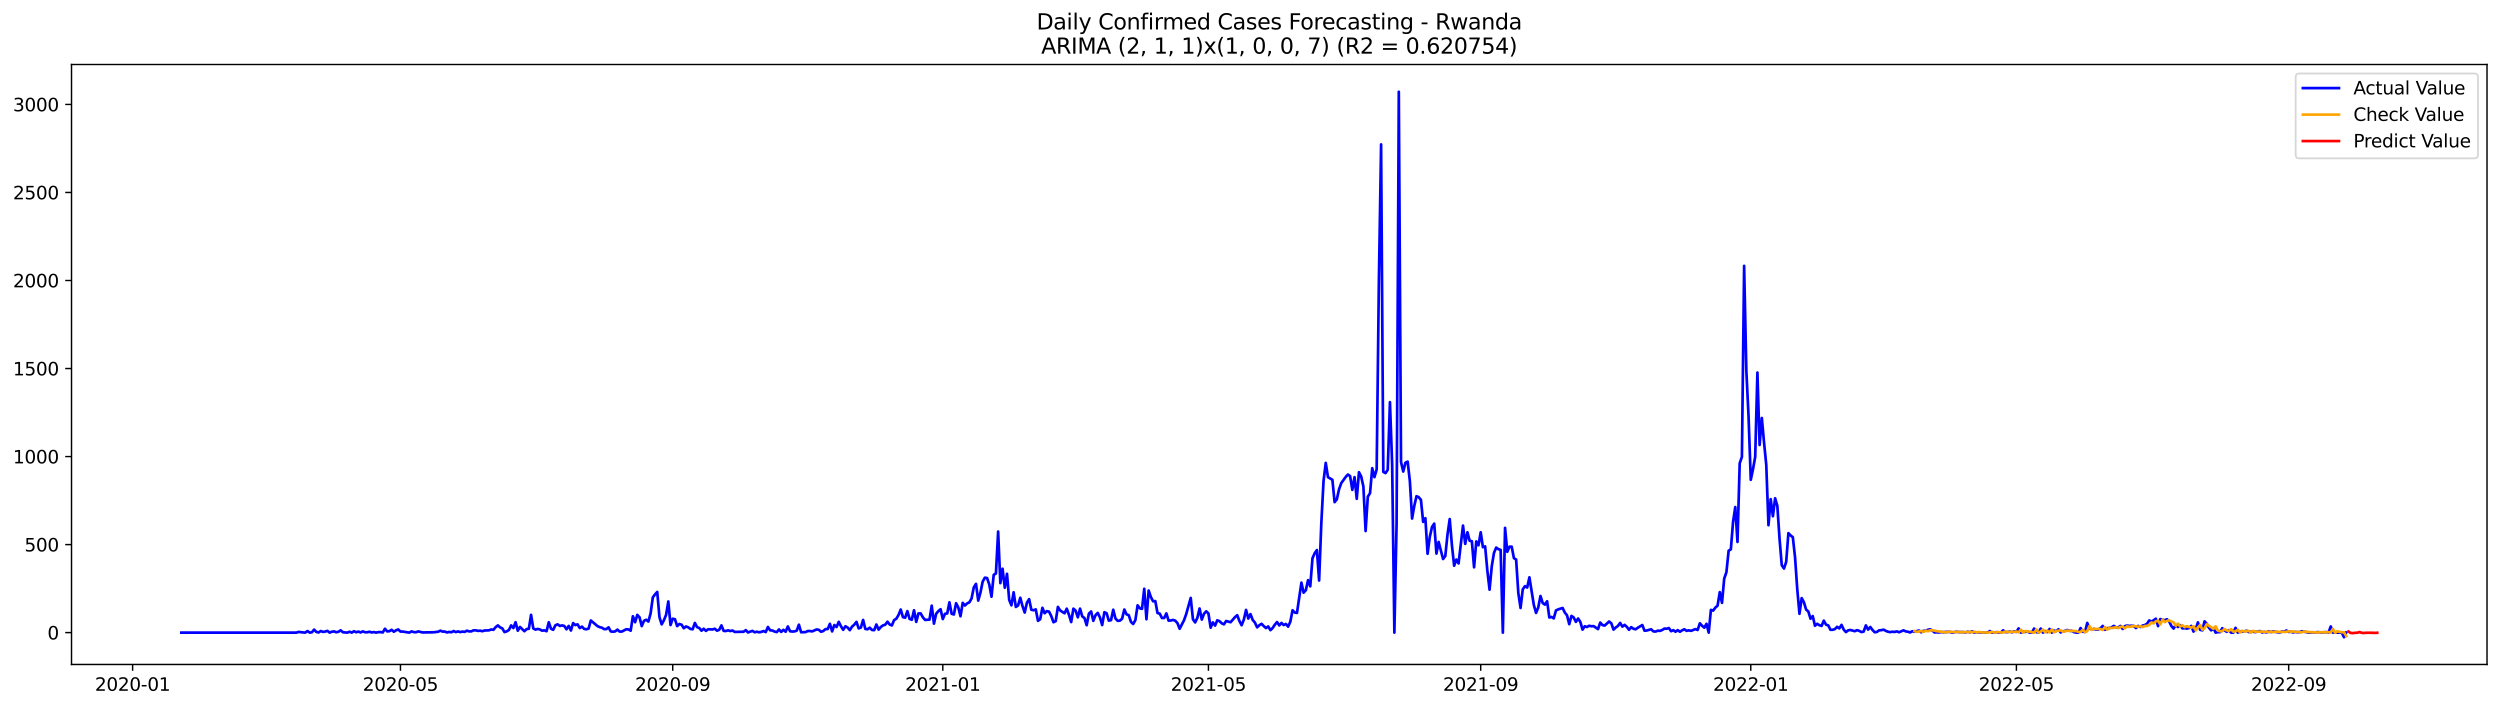 <?xml version="1.0" encoding="utf-8" standalone="no"?>
<!DOCTYPE svg PUBLIC "-//W3C//DTD SVG 1.1//EN"
  "http://www.w3.org/Graphics/SVG/1.1/DTD/svg11.dtd">
<svg xmlns:xlink="http://www.w3.org/1999/xlink" width="1386.05pt" height="392.274pt" viewBox="0 0 1386.05 392.274" xmlns="http://www.w3.org/2000/svg" version="1.1">
 <defs>
  <style type="text/css">*{stroke-linejoin: round; stroke-linecap: butt}</style>
 </defs>
 <g id="figure_1">
  <g id="patch_1">
   <path d="M 0 392.274 
L 1386.05 392.274 
L 1386.05 0 
L 0 0 
z
" style="fill: #ffffff"/>
  </g>
  <g id="axes_1">
   <g id="patch_2">
    <path d="M 39.65 368.396 
L 1378.85 368.396 
L 1378.85 35.755 
L 39.65 35.755 
z
" style="fill: #ffffff"/>
   </g>
   <g id="matplotlib.axis_1">
    <g id="xtick_1">
     <g id="line2d_1">
      <defs>
       <path id="m6c496c1d1b" d="M 0 0 
L 0 3.5 
" style="stroke: #000000; stroke-width: 0.8"/>
      </defs>
      <g>
       <use xlink:href="#m6c496c1d1b" x="73.523" y="368.396" style="stroke: #000000; stroke-width: 0.8"/>
      </g>
     </g>
     <g id="text_1">
      <!-- 2020-01 -->
      <g transform="translate(52.631 382.994)scale(0.1 -0.1)">
       <defs>
        <path id="DejaVuSans-32" d="M 1228 531 
L 3431 531 
L 3431 0 
L 469 0 
L 469 531 
Q 828 903 1448 1529 
Q 2069 2156 2228 2338 
Q 2531 2678 2651 2914 
Q 2772 3150 2772 3378 
Q 2772 3750 2511 3984 
Q 2250 4219 1831 4219 
Q 1534 4219 1204 4116 
Q 875 4013 500 3803 
L 500 4441 
Q 881 4594 1212 4672 
Q 1544 4750 1819 4750 
Q 2544 4750 2975 4387 
Q 3406 4025 3406 3419 
Q 3406 3131 3298 2873 
Q 3191 2616 2906 2266 
Q 2828 2175 2409 1742 
Q 1991 1309 1228 531 
z
" transform="scale(0.016)"/>
        <path id="DejaVuSans-30" d="M 2034 4250 
Q 1547 4250 1301 3770 
Q 1056 3291 1056 2328 
Q 1056 1369 1301 889 
Q 1547 409 2034 409 
Q 2525 409 2770 889 
Q 3016 1369 3016 2328 
Q 3016 3291 2770 3770 
Q 2525 4250 2034 4250 
z
M 2034 4750 
Q 2819 4750 3233 4129 
Q 3647 3509 3647 2328 
Q 3647 1150 3233 529 
Q 2819 -91 2034 -91 
Q 1250 -91 836 529 
Q 422 1150 422 2328 
Q 422 3509 836 4129 
Q 1250 4750 2034 4750 
z
" transform="scale(0.016)"/>
        <path id="DejaVuSans-2d" d="M 313 2009 
L 1997 2009 
L 1997 1497 
L 313 1497 
L 313 2009 
z
" transform="scale(0.016)"/>
        <path id="DejaVuSans-31" d="M 794 531 
L 1825 531 
L 1825 4091 
L 703 3866 
L 703 4441 
L 1819 4666 
L 2450 4666 
L 2450 531 
L 3481 531 
L 3481 0 
L 794 0 
L 794 531 
z
" transform="scale(0.016)"/>
       </defs>
       <use xlink:href="#DejaVuSans-32"/>
       <use xlink:href="#DejaVuSans-30" x="63.623"/>
       <use xlink:href="#DejaVuSans-32" x="127.246"/>
       <use xlink:href="#DejaVuSans-30" x="190.869"/>
       <use xlink:href="#DejaVuSans-2d" x="254.492"/>
       <use xlink:href="#DejaVuSans-30" x="290.576"/>
       <use xlink:href="#DejaVuSans-31" x="354.199"/>
      </g>
     </g>
    </g>
    <g id="xtick_2">
     <g id="line2d_2">
      <g>
       <use xlink:href="#m6c496c1d1b" x="222.023" y="368.396" style="stroke: #000000; stroke-width: 0.8"/>
      </g>
     </g>
     <g id="text_2">
      <!-- 2020-05 -->
      <g transform="translate(201.131 382.994)scale(0.1 -0.1)">
       <defs>
        <path id="DejaVuSans-35" d="M 691 4666 
L 3169 4666 
L 3169 4134 
L 1269 4134 
L 1269 2991 
Q 1406 3038 1543 3061 
Q 1681 3084 1819 3084 
Q 2600 3084 3056 2656 
Q 3513 2228 3513 1497 
Q 3513 744 3044 326 
Q 2575 -91 1722 -91 
Q 1428 -91 1123 -41 
Q 819 9 494 109 
L 494 744 
Q 775 591 1075 516 
Q 1375 441 1709 441 
Q 2250 441 2565 725 
Q 2881 1009 2881 1497 
Q 2881 1984 2565 2268 
Q 2250 2553 1709 2553 
Q 1456 2553 1204 2497 
Q 953 2441 691 2322 
L 691 4666 
z
" transform="scale(0.016)"/>
       </defs>
       <use xlink:href="#DejaVuSans-32"/>
       <use xlink:href="#DejaVuSans-30" x="63.623"/>
       <use xlink:href="#DejaVuSans-32" x="127.246"/>
       <use xlink:href="#DejaVuSans-30" x="190.869"/>
       <use xlink:href="#DejaVuSans-2d" x="254.492"/>
       <use xlink:href="#DejaVuSans-30" x="290.576"/>
       <use xlink:href="#DejaVuSans-35" x="354.199"/>
      </g>
     </g>
    </g>
    <g id="xtick_3">
     <g id="line2d_3">
      <g>
       <use xlink:href="#m6c496c1d1b" x="372.977" y="368.396" style="stroke: #000000; stroke-width: 0.8"/>
      </g>
     </g>
     <g id="text_3">
      <!-- 2020-09 -->
      <g transform="translate(352.086 382.994)scale(0.1 -0.1)">
       <defs>
        <path id="DejaVuSans-39" d="M 703 97 
L 703 672 
Q 941 559 1184 500 
Q 1428 441 1663 441 
Q 2288 441 2617 861 
Q 2947 1281 2994 2138 
Q 2813 1869 2534 1725 
Q 2256 1581 1919 1581 
Q 1219 1581 811 2004 
Q 403 2428 403 3163 
Q 403 3881 828 4315 
Q 1253 4750 1959 4750 
Q 2769 4750 3195 4129 
Q 3622 3509 3622 2328 
Q 3622 1225 3098 567 
Q 2575 -91 1691 -91 
Q 1453 -91 1209 -44 
Q 966 3 703 97 
z
M 1959 2075 
Q 2384 2075 2632 2365 
Q 2881 2656 2881 3163 
Q 2881 3666 2632 3958 
Q 2384 4250 1959 4250 
Q 1534 4250 1286 3958 
Q 1038 3666 1038 3163 
Q 1038 2656 1286 2365 
Q 1534 2075 1959 2075 
z
" transform="scale(0.016)"/>
       </defs>
       <use xlink:href="#DejaVuSans-32"/>
       <use xlink:href="#DejaVuSans-30" x="63.623"/>
       <use xlink:href="#DejaVuSans-32" x="127.246"/>
       <use xlink:href="#DejaVuSans-30" x="190.869"/>
       <use xlink:href="#DejaVuSans-2d" x="254.492"/>
       <use xlink:href="#DejaVuSans-30" x="290.576"/>
       <use xlink:href="#DejaVuSans-39" x="354.199"/>
      </g>
     </g>
    </g>
    <g id="xtick_4">
     <g id="line2d_4">
      <g>
       <use xlink:href="#m6c496c1d1b" x="522.705" y="368.396" style="stroke: #000000; stroke-width: 0.8"/>
      </g>
     </g>
     <g id="text_4">
      <!-- 2021-01 -->
      <g transform="translate(501.813 382.994)scale(0.1 -0.1)">
       <use xlink:href="#DejaVuSans-32"/>
       <use xlink:href="#DejaVuSans-30" x="63.623"/>
       <use xlink:href="#DejaVuSans-32" x="127.246"/>
       <use xlink:href="#DejaVuSans-31" x="190.869"/>
       <use xlink:href="#DejaVuSans-2d" x="254.492"/>
       <use xlink:href="#DejaVuSans-30" x="290.576"/>
       <use xlink:href="#DejaVuSans-31" x="354.199"/>
      </g>
     </g>
    </g>
    <g id="xtick_5">
     <g id="line2d_5">
      <g>
       <use xlink:href="#m6c496c1d1b" x="669.977" y="368.396" style="stroke: #000000; stroke-width: 0.8"/>
      </g>
     </g>
     <g id="text_5">
      <!-- 2021-05 -->
      <g transform="translate(649.086 382.994)scale(0.1 -0.1)">
       <use xlink:href="#DejaVuSans-32"/>
       <use xlink:href="#DejaVuSans-30" x="63.623"/>
       <use xlink:href="#DejaVuSans-32" x="127.246"/>
       <use xlink:href="#DejaVuSans-31" x="190.869"/>
       <use xlink:href="#DejaVuSans-2d" x="254.492"/>
       <use xlink:href="#DejaVuSans-30" x="290.576"/>
       <use xlink:href="#DejaVuSans-35" x="354.199"/>
      </g>
     </g>
    </g>
    <g id="xtick_6">
     <g id="line2d_6">
      <g>
       <use xlink:href="#m6c496c1d1b" x="820.932" y="368.396" style="stroke: #000000; stroke-width: 0.8"/>
      </g>
     </g>
     <g id="text_6">
      <!-- 2021-09 -->
      <g transform="translate(800.04 382.994)scale(0.1 -0.1)">
       <use xlink:href="#DejaVuSans-32"/>
       <use xlink:href="#DejaVuSans-30" x="63.623"/>
       <use xlink:href="#DejaVuSans-32" x="127.246"/>
       <use xlink:href="#DejaVuSans-31" x="190.869"/>
       <use xlink:href="#DejaVuSans-2d" x="254.492"/>
       <use xlink:href="#DejaVuSans-30" x="290.576"/>
       <use xlink:href="#DejaVuSans-39" x="354.199"/>
      </g>
     </g>
    </g>
    <g id="xtick_7">
     <g id="line2d_7">
      <g>
       <use xlink:href="#m6c496c1d1b" x="970.659" y="368.396" style="stroke: #000000; stroke-width: 0.8"/>
      </g>
     </g>
     <g id="text_7">
      <!-- 2022-01 -->
      <g transform="translate(949.768 382.994)scale(0.1 -0.1)">
       <use xlink:href="#DejaVuSans-32"/>
       <use xlink:href="#DejaVuSans-30" x="63.623"/>
       <use xlink:href="#DejaVuSans-32" x="127.246"/>
       <use xlink:href="#DejaVuSans-32" x="190.869"/>
       <use xlink:href="#DejaVuSans-2d" x="254.492"/>
       <use xlink:href="#DejaVuSans-30" x="290.576"/>
       <use xlink:href="#DejaVuSans-31" x="354.199"/>
      </g>
     </g>
    </g>
    <g id="xtick_8">
     <g id="line2d_8">
      <g>
       <use xlink:href="#m6c496c1d1b" x="1117.932" y="368.396" style="stroke: #000000; stroke-width: 0.8"/>
      </g>
     </g>
     <g id="text_8">
      <!-- 2022-05 -->
      <g transform="translate(1097.04 382.994)scale(0.1 -0.1)">
       <use xlink:href="#DejaVuSans-32"/>
       <use xlink:href="#DejaVuSans-30" x="63.623"/>
       <use xlink:href="#DejaVuSans-32" x="127.246"/>
       <use xlink:href="#DejaVuSans-32" x="190.869"/>
       <use xlink:href="#DejaVuSans-2d" x="254.492"/>
       <use xlink:href="#DejaVuSans-30" x="290.576"/>
       <use xlink:href="#DejaVuSans-35" x="354.199"/>
      </g>
     </g>
    </g>
    <g id="xtick_9">
     <g id="line2d_9">
      <g>
       <use xlink:href="#m6c496c1d1b" x="1268.886" y="368.396" style="stroke: #000000; stroke-width: 0.8"/>
      </g>
     </g>
     <g id="text_9">
      <!-- 2022-09 -->
      <g transform="translate(1247.995 382.994)scale(0.1 -0.1)">
       <use xlink:href="#DejaVuSans-32"/>
       <use xlink:href="#DejaVuSans-30" x="63.623"/>
       <use xlink:href="#DejaVuSans-32" x="127.246"/>
       <use xlink:href="#DejaVuSans-32" x="190.869"/>
       <use xlink:href="#DejaVuSans-2d" x="254.492"/>
       <use xlink:href="#DejaVuSans-30" x="290.576"/>
       <use xlink:href="#DejaVuSans-39" x="354.199"/>
      </g>
     </g>
    </g>
   </g>
   <g id="matplotlib.axis_2">
    <g id="ytick_1">
     <g id="line2d_10">
      <defs>
       <path id="med748ad728" d="M 0 0 
L -3.5 0 
" style="stroke: #000000; stroke-width: 0.8"/>
      </defs>
      <g>
       <use xlink:href="#med748ad728" x="39.65" y="350.738" style="stroke: #000000; stroke-width: 0.8"/>
      </g>
     </g>
     <g id="text_10">
      <!-- 0 -->
      <g transform="translate(26.288 354.537)scale(0.1 -0.1)">
       <use xlink:href="#DejaVuSans-30"/>
      </g>
     </g>
    </g>
    <g id="ytick_2">
     <g id="line2d_11">
      <g>
       <use xlink:href="#med748ad728" x="39.65" y="301.932" style="stroke: #000000; stroke-width: 0.8"/>
      </g>
     </g>
     <g id="text_11">
      <!-- 500 -->
      <g transform="translate(13.562 305.731)scale(0.1 -0.1)">
       <use xlink:href="#DejaVuSans-35"/>
       <use xlink:href="#DejaVuSans-30" x="63.623"/>
       <use xlink:href="#DejaVuSans-30" x="127.246"/>
      </g>
     </g>
    </g>
    <g id="ytick_3">
     <g id="line2d_12">
      <g>
       <use xlink:href="#med748ad728" x="39.65" y="253.126" style="stroke: #000000; stroke-width: 0.8"/>
      </g>
     </g>
     <g id="text_12">
      <!-- 1000 -->
      <g transform="translate(7.2 256.925)scale(0.1 -0.1)">
       <use xlink:href="#DejaVuSans-31"/>
       <use xlink:href="#DejaVuSans-30" x="63.623"/>
       <use xlink:href="#DejaVuSans-30" x="127.246"/>
       <use xlink:href="#DejaVuSans-30" x="190.869"/>
      </g>
     </g>
    </g>
    <g id="ytick_4">
     <g id="line2d_13">
      <g>
       <use xlink:href="#med748ad728" x="39.65" y="204.321" style="stroke: #000000; stroke-width: 0.8"/>
      </g>
     </g>
     <g id="text_13">
      <!-- 1500 -->
      <g transform="translate(7.2 208.12)scale(0.1 -0.1)">
       <use xlink:href="#DejaVuSans-31"/>
       <use xlink:href="#DejaVuSans-35" x="63.623"/>
       <use xlink:href="#DejaVuSans-30" x="127.246"/>
       <use xlink:href="#DejaVuSans-30" x="190.869"/>
      </g>
     </g>
    </g>
    <g id="ytick_5">
     <g id="line2d_14">
      <g>
       <use xlink:href="#med748ad728" x="39.65" y="155.515" style="stroke: #000000; stroke-width: 0.8"/>
      </g>
     </g>
     <g id="text_14">
      <!-- 2000 -->
      <g transform="translate(7.2 159.314)scale(0.1 -0.1)">
       <use xlink:href="#DejaVuSans-32"/>
       <use xlink:href="#DejaVuSans-30" x="63.623"/>
       <use xlink:href="#DejaVuSans-30" x="127.246"/>
       <use xlink:href="#DejaVuSans-30" x="190.869"/>
      </g>
     </g>
    </g>
    <g id="ytick_6">
     <g id="line2d_15">
      <g>
       <use xlink:href="#med748ad728" x="39.65" y="106.709" style="stroke: #000000; stroke-width: 0.8"/>
      </g>
     </g>
     <g id="text_15">
      <!-- 2500 -->
      <g transform="translate(7.2 110.508)scale(0.1 -0.1)">
       <use xlink:href="#DejaVuSans-32"/>
       <use xlink:href="#DejaVuSans-35" x="63.623"/>
       <use xlink:href="#DejaVuSans-30" x="127.246"/>
       <use xlink:href="#DejaVuSans-30" x="190.869"/>
      </g>
     </g>
    </g>
    <g id="ytick_7">
     <g id="line2d_16">
      <g>
       <use xlink:href="#med748ad728" x="39.65" y="57.904" style="stroke: #000000; stroke-width: 0.8"/>
      </g>
     </g>
     <g id="text_16">
      <!-- 3000 -->
      <g transform="translate(7.2 61.703)scale(0.1 -0.1)">
       <defs>
        <path id="DejaVuSans-33" d="M 2597 2516 
Q 3050 2419 3304 2112 
Q 3559 1806 3559 1356 
Q 3559 666 3084 287 
Q 2609 -91 1734 -91 
Q 1441 -91 1130 -33 
Q 819 25 488 141 
L 488 750 
Q 750 597 1062 519 
Q 1375 441 1716 441 
Q 2309 441 2620 675 
Q 2931 909 2931 1356 
Q 2931 1769 2642 2001 
Q 2353 2234 1838 2234 
L 1294 2234 
L 1294 2753 
L 1863 2753 
Q 2328 2753 2575 2939 
Q 2822 3125 2822 3475 
Q 2822 3834 2567 4026 
Q 2313 4219 1838 4219 
Q 1578 4219 1281 4162 
Q 984 4106 628 3988 
L 628 4550 
Q 988 4650 1302 4700 
Q 1616 4750 1894 4750 
Q 2613 4750 3031 4423 
Q 3450 4097 3450 3541 
Q 3450 3153 3228 2886 
Q 3006 2619 2597 2516 
z
" transform="scale(0.016)"/>
       </defs>
       <use xlink:href="#DejaVuSans-33"/>
       <use xlink:href="#DejaVuSans-30" x="63.623"/>
       <use xlink:href="#DejaVuSans-30" x="127.246"/>
       <use xlink:href="#DejaVuSans-30" x="190.869"/>
      </g>
     </g>
    </g>
   </g>
   <g id="line2d_17">
    <path d="M 100.523 350.738 
L 164.341 350.738 
L 165.568 350.347 
L 168.023 350.64 
L 169.25 350.738 
L 170.477 349.859 
L 171.705 350.738 
L 172.932 350.542 
L 174.159 349.078 
L 175.386 350.347 
L 176.614 350.64 
L 177.841 349.859 
L 179.068 350.347 
L 180.295 350.152 
L 181.523 349.761 
L 182.75 350.738 
L 183.977 350.25 
L 185.205 350.054 
L 186.432 350.542 
L 187.659 350.25 
L 188.886 349.469 
L 190.114 350.542 
L 192.568 350.738 
L 193.795 350.25 
L 195.023 350.738 
L 196.25 349.957 
L 197.477 350.542 
L 198.705 350.152 
L 199.932 350.64 
L 201.159 350.054 
L 202.386 350.542 
L 203.614 350.542 
L 204.841 350.25 
L 206.068 350.64 
L 207.295 350.445 
L 208.523 350.738 
L 209.75 350.445 
L 210.977 350.445 
L 212.205 350.64 
L 213.432 348.59 
L 214.659 350.054 
L 215.886 349.957 
L 217.114 349.176 
L 218.341 350.25 
L 219.568 349.469 
L 220.795 348.981 
L 222.023 350.152 
L 223.25 350.152 
L 226.932 350.738 
L 228.159 350.054 
L 229.386 350.445 
L 230.614 350.542 
L 231.841 350.054 
L 234.295 350.64 
L 240.432 350.542 
L 242.886 350.25 
L 244.114 349.664 
L 245.341 350.152 
L 246.568 350.152 
L 247.795 350.64 
L 249.023 350.347 
L 250.25 350.542 
L 251.477 349.859 
L 252.705 350.445 
L 253.932 350.054 
L 255.159 350.445 
L 256.386 350.152 
L 257.614 350.347 
L 258.841 349.664 
L 260.068 350.054 
L 261.295 350.054 
L 262.523 349.469 
L 263.75 349.469 
L 264.977 349.761 
L 266.205 349.664 
L 267.432 349.957 
L 268.659 349.566 
L 271.114 349.469 
L 272.341 348.981 
L 273.568 349.176 
L 274.795 347.712 
L 276.023 346.736 
L 277.25 347.809 
L 278.477 348.395 
L 279.705 350.445 
L 280.932 350.054 
L 282.159 349.273 
L 283.386 346.736 
L 284.614 348.2 
L 285.841 344.979 
L 287.068 349.664 
L 288.295 347.614 
L 290.75 349.957 
L 291.977 348.785 
L 293.205 348.59 
L 294.432 340.879 
L 295.659 348.395 
L 296.886 349.078 
L 298.114 348.688 
L 299.341 348.981 
L 300.568 349.664 
L 301.795 349.469 
L 303.023 349.957 
L 304.25 344.979 
L 305.477 348.59 
L 306.705 349.176 
L 307.932 346.638 
L 309.159 346.15 
L 310.386 347.028 
L 311.614 346.736 
L 312.841 347.028 
L 314.068 348.883 
L 315.295 347.028 
L 316.523 349.566 
L 317.75 345.467 
L 318.977 346.54 
L 320.205 346.15 
L 321.432 348.2 
L 322.659 347.419 
L 323.886 348.688 
L 325.114 348.883 
L 326.341 348.493 
L 327.568 344.002 
L 331.25 347.126 
L 332.477 347.712 
L 333.705 348.004 
L 334.932 348.785 
L 336.159 348.785 
L 337.386 347.809 
L 338.614 350.054 
L 339.841 350.25 
L 341.068 350.054 
L 342.295 349.078 
L 343.523 350.152 
L 344.75 350.152 
L 347.205 348.883 
L 348.432 348.981 
L 349.659 349.664 
L 350.886 341.66 
L 352.114 344.979 
L 353.341 340.879 
L 354.568 342.245 
L 355.795 347.126 
L 357.023 344.198 
L 358.25 343.612 
L 359.477 344.588 
L 360.705 340.098 
L 361.932 331.215 
L 363.159 329.556 
L 364.386 328.189 
L 365.614 342.148 
L 366.841 346.15 
L 368.068 343.905 
L 369.295 340.879 
L 370.523 333.46 
L 371.75 346.54 
L 372.977 343.026 
L 374.205 343.319 
L 375.432 347.126 
L 376.659 345.955 
L 377.886 346.345 
L 379.114 348.297 
L 380.341 347.321 
L 381.568 347.809 
L 382.795 348.688 
L 384.023 348.883 
L 385.25 345.369 
L 386.477 347.712 
L 387.705 348.2 
L 388.932 349.664 
L 390.159 348.59 
L 391.386 349.761 
L 392.614 348.883 
L 395.068 348.981 
L 396.295 348.59 
L 397.523 349.664 
L 398.75 349.176 
L 399.977 346.736 
L 401.205 349.761 
L 402.432 349.859 
L 403.659 349.469 
L 404.886 349.859 
L 406.114 349.566 
L 407.341 350.347 
L 412.25 350.25 
L 413.477 349.371 
L 414.705 350.64 
L 417.159 349.761 
L 418.386 350.542 
L 419.614 350.25 
L 420.841 350.542 
L 422.068 350.347 
L 423.295 349.859 
L 424.523 350.445 
L 425.75 347.614 
L 426.977 349.469 
L 428.205 349.566 
L 429.432 350.152 
L 430.659 350.445 
L 431.886 348.981 
L 433.114 350.347 
L 434.341 349.176 
L 435.568 350.25 
L 436.795 347.321 
L 438.023 349.957 
L 439.25 350.152 
L 440.477 350.054 
L 441.705 349.664 
L 442.932 346.345 
L 444.159 350.542 
L 446.614 350.445 
L 447.841 349.859 
L 449.068 349.859 
L 450.295 350.054 
L 452.75 348.981 
L 453.977 349.176 
L 455.205 350.25 
L 456.432 349.859 
L 457.659 348.785 
L 458.886 348.785 
L 460.114 345.857 
L 461.341 350.054 
L 462.568 346.54 
L 463.795 347.614 
L 465.023 344.783 
L 466.25 347.224 
L 467.477 349.176 
L 468.705 347.224 
L 469.932 347.907 
L 471.159 349.371 
L 472.386 347.419 
L 473.614 346.345 
L 474.841 344.783 
L 476.068 348.395 
L 477.295 347.907 
L 478.523 343.71 
L 479.75 348.688 
L 480.977 348.883 
L 482.205 348.004 
L 483.432 349.273 
L 484.659 349.371 
L 485.886 346.247 
L 487.114 349.078 
L 488.341 347.614 
L 489.568 346.736 
L 490.795 346.345 
L 492.023 344.686 
L 493.25 346.247 
L 494.477 346.736 
L 495.705 343.807 
L 496.932 343.026 
L 498.159 340.976 
L 499.386 337.951 
L 500.614 342.148 
L 501.841 342.441 
L 503.068 338.829 
L 504.295 343.124 
L 505.523 343.612 
L 506.75 338.341 
L 507.977 344.783 
L 509.205 340.098 
L 510.432 340.098 
L 511.659 342.245 
L 512.886 343.71 
L 515.341 343.514 
L 516.568 335.803 
L 517.795 345.759 
L 519.023 340.293 
L 520.25 338.829 
L 521.477 337.755 
L 522.705 343.222 
L 523.932 340.293 
L 525.159 340.098 
L 526.386 333.948 
L 527.614 340.293 
L 528.841 340.684 
L 530.068 334.437 
L 531.295 336.779 
L 532.523 341.66 
L 533.75 334.241 
L 534.977 335.705 
L 536.205 334.534 
L 537.432 333.948 
L 538.659 331.801 
L 539.886 325.651 
L 541.114 323.699 
L 542.341 332.972 
L 543.568 328.58 
L 544.795 322.528 
L 546.023 320.283 
L 547.25 320.478 
L 548.477 324.09 
L 549.705 330.825 
L 550.932 318.721 
L 552.159 317.94 
L 553.386 294.709 
L 554.614 323.309 
L 555.841 315.305 
L 557.068 325.847 
L 558.295 318.135 
L 559.523 332.582 
L 560.75 335.608 
L 561.977 328.385 
L 563.205 336.486 
L 564.432 335.705 
L 565.659 331.411 
L 566.886 335.998 
L 568.114 339.61 
L 569.341 334.144 
L 570.568 332.191 
L 571.795 338.048 
L 573.023 338.341 
L 574.25 337.853 
L 575.477 344.198 
L 576.705 343.319 
L 577.932 336.974 
L 579.159 340 
L 580.386 338.829 
L 581.614 339.122 
L 582.841 341.562 
L 584.068 344.979 
L 585.295 344.393 
L 586.523 336.486 
L 587.75 338.439 
L 590.205 340 
L 591.432 337.462 
L 592.659 340.879 
L 593.886 344.881 
L 595.114 337.462 
L 596.341 338.536 
L 597.568 342.245 
L 598.795 337.462 
L 600.023 341.757 
L 601.25 342.636 
L 602.477 346.638 
L 603.705 340.196 
L 604.932 339.024 
L 606.159 344.198 
L 607.386 341.074 
L 608.614 339.805 
L 609.841 342.343 
L 611.068 346.54 
L 612.295 339.415 
L 613.523 340 
L 614.75 344.1 
L 615.977 343.807 
L 617.205 338.048 
L 618.432 342.929 
L 619.659 344.198 
L 620.886 344.1 
L 622.114 343.026 
L 623.341 337.951 
L 624.568 340.586 
L 625.795 341.074 
L 627.023 344.783 
L 628.25 345.955 
L 629.477 343.807 
L 630.705 335.608 
L 631.932 337.267 
L 633.159 337.56 
L 634.386 326.432 
L 635.614 343.319 
L 636.841 327.408 
L 638.068 331.02 
L 639.295 333.363 
L 640.523 333.265 
L 641.75 339.903 
L 642.977 340.196 
L 644.205 342.636 
L 645.432 342.636 
L 646.659 340.098 
L 647.886 344.1 
L 649.114 344.002 
L 650.341 343.71 
L 651.568 344.1 
L 652.795 345.467 
L 654.023 348.59 
L 656.477 343.807 
L 657.705 340.293 
L 660.159 331.508 
L 661.386 343.319 
L 662.614 345.076 
L 663.841 342.538 
L 665.068 337.365 
L 666.295 343.514 
L 667.523 340.293 
L 668.75 338.927 
L 669.977 340.098 
L 671.205 348.004 
L 672.432 345.076 
L 673.659 346.833 
L 674.886 343.905 
L 676.114 344.393 
L 677.341 345.564 
L 678.568 346.15 
L 679.795 344.295 
L 682.25 344.979 
L 684.705 342.148 
L 685.932 341.074 
L 687.159 344.295 
L 688.386 346.638 
L 689.614 343.514 
L 690.841 338.146 
L 692.068 342.929 
L 693.295 340.488 
L 694.523 343.71 
L 695.75 345.174 
L 696.977 347.809 
L 698.205 346.638 
L 699.432 345.857 
L 700.659 347.126 
L 701.886 348.2 
L 703.114 347.321 
L 704.341 349.371 
L 705.568 348.2 
L 706.795 346.345 
L 708.023 344.881 
L 709.25 346.736 
L 710.477 345.369 
L 711.705 346.54 
L 712.932 345.955 
L 714.159 347.419 
L 715.386 344.686 
L 716.614 338.341 
L 717.841 339.61 
L 719.068 339.805 
L 721.523 323.016 
L 722.75 328.58 
L 723.977 327.213 
L 725.205 321.649 
L 726.432 325.066 
L 727.659 309.546 
L 728.886 306.715 
L 730.114 304.958 
L 731.341 321.845 
L 732.568 290.023 
L 733.795 266.694 
L 735.023 256.64 
L 736.25 264.547 
L 738.705 266.011 
L 739.932 278.408 
L 741.159 276.846 
L 742.386 271.282 
L 743.614 267.866 
L 746.068 264.449 
L 747.295 263.083 
L 748.523 263.961 
L 749.75 271.575 
L 750.977 264.547 
L 752.205 276.553 
L 753.432 261.814 
L 754.659 264.156 
L 755.886 269.72 
L 757.114 294.416 
L 758.341 275.382 
L 759.568 273.429 
L 760.795 259.569 
L 762.023 264.547 
L 763.25 260.252 
L 764.477 155.808 
L 765.705 80.061 
L 766.932 261.618 
L 768.159 262.302 
L 769.386 260.447 
L 770.614 222.964 
L 771.841 257.714 
L 773.068 350.738 
L 774.295 290.414 
L 775.523 50.876 
L 776.75 256.152 
L 777.977 261.423 
L 779.205 256.543 
L 780.432 255.957 
L 781.659 266.792 
L 782.886 287.485 
L 784.114 280.457 
L 785.341 275.089 
L 786.568 275.674 
L 787.795 277.139 
L 789.023 289.34 
L 790.25 287.29 
L 791.477 307.008 
L 792.705 297.637 
L 793.932 292.171 
L 795.159 290.316 
L 796.386 306.91 
L 797.614 300.468 
L 800.068 309.936 
L 801.295 308.277 
L 802.523 296.368 
L 803.75 287.778 
L 804.977 302.322 
L 806.205 313.645 
L 807.432 310.229 
L 808.659 312.376 
L 811.114 291.39 
L 812.341 301.541 
L 813.568 295.099 
L 814.795 299.784 
L 816.023 300.077 
L 817.25 314.524 
L 818.477 300.175 
L 819.705 302.322 
L 820.932 295.099 
L 822.159 303.396 
L 823.386 302.908 
L 824.614 316.378 
L 825.841 326.92 
L 827.068 313.938 
L 828.295 306.52 
L 829.523 303.591 
L 830.75 304.47 
L 831.977 304.86 
L 833.205 350.738 
L 834.432 292.659 
L 835.659 305.934 
L 836.886 303.103 
L 838.114 303.103 
L 839.341 309.448 
L 840.568 310.229 
L 841.795 328.873 
L 843.023 337.072 
L 844.25 326.725 
L 845.477 324.968 
L 846.705 325.749 
L 847.932 320.088 
L 850.386 335.413 
L 851.614 339.805 
L 852.841 336.779 
L 854.068 330.434 
L 855.295 334.339 
L 856.523 335.217 
L 857.75 333.363 
L 858.977 342.343 
L 860.205 342.05 
L 861.432 342.831 
L 862.659 338.439 
L 863.886 337.853 
L 866.341 337.072 
L 867.568 339.61 
L 868.795 341.172 
L 870.023 346.052 
L 871.25 341.465 
L 872.477 342.343 
L 873.705 344.783 
L 874.932 342.929 
L 876.159 344.783 
L 877.386 349.078 
L 878.614 347.224 
L 879.841 347.614 
L 881.068 346.931 
L 882.295 347.224 
L 883.523 347.126 
L 885.977 348.785 
L 887.205 345.174 
L 888.432 346.54 
L 889.659 346.833 
L 892.114 344.588 
L 893.341 345.564 
L 894.568 349.078 
L 895.795 347.907 
L 897.023 347.028 
L 898.25 345.369 
L 899.477 347.419 
L 900.705 346.443 
L 901.932 347.516 
L 903.159 349.176 
L 904.386 347.712 
L 905.614 348.59 
L 906.841 348.883 
L 908.068 348.004 
L 910.523 346.54 
L 911.75 349.664 
L 912.977 349.566 
L 915.432 348.883 
L 916.659 350.054 
L 917.886 350.152 
L 919.114 349.664 
L 920.341 349.761 
L 921.568 349.273 
L 922.795 348.493 
L 924.023 348.59 
L 925.25 348.2 
L 926.477 349.957 
L 927.705 349.371 
L 928.932 350.25 
L 930.159 349.371 
L 931.386 350.25 
L 932.614 349.469 
L 933.841 348.883 
L 935.068 349.761 
L 936.295 349.469 
L 937.523 349.761 
L 939.977 348.785 
L 941.205 349.273 
L 942.432 345.564 
L 943.659 346.931 
L 944.886 348.004 
L 946.114 345.857 
L 947.341 350.738 
L 948.568 338.146 
L 949.795 338.536 
L 951.023 336.877 
L 952.25 335.803 
L 953.477 328.287 
L 954.705 334.241 
L 955.932 320.771 
L 957.159 317.257 
L 958.386 305.348 
L 959.614 304.567 
L 960.841 289.34 
L 962.068 281.141 
L 963.295 300.468 
L 964.523 256.835 
L 965.75 253.321 
L 966.977 147.413 
L 968.205 205.492 
L 969.432 230.871 
L 970.659 266.011 
L 971.886 260.154 
L 973.114 253.321 
L 974.341 206.566 
L 975.568 246.684 
L 976.795 231.749 
L 978.023 245.415 
L 979.25 257.714 
L 980.477 291.195 
L 981.705 276.748 
L 982.932 286.216 
L 984.159 276.26 
L 985.386 280.457 
L 986.614 298.711 
L 987.841 313.352 
L 989.068 315.207 
L 990.295 311.498 
L 991.523 295.587 
L 992.75 296.856 
L 993.977 297.832 
L 995.205 308.96 
L 996.432 326.628 
L 997.659 340.293 
L 998.886 331.606 
L 1000.114 333.851 
L 1001.341 337.951 
L 1002.568 339.024 
L 1003.795 343.026 
L 1005.023 341.562 
L 1006.25 346.931 
L 1007.477 345.857 
L 1008.705 346.638 
L 1009.932 347.028 
L 1011.159 344.1 
L 1012.386 346.345 
L 1013.614 346.736 
L 1014.841 349.176 
L 1016.068 349.176 
L 1017.295 348.785 
L 1018.523 347.516 
L 1019.75 348.395 
L 1020.977 346.443 
L 1022.205 349.078 
L 1023.432 350.445 
L 1024.659 349.469 
L 1025.886 349.273 
L 1028.341 349.957 
L 1029.568 349.371 
L 1030.795 349.761 
L 1032.023 350.445 
L 1033.25 350.152 
L 1034.477 346.736 
L 1035.705 349.078 
L 1036.932 347.614 
L 1038.159 349.273 
L 1039.386 350.542 
L 1040.614 350.347 
L 1041.841 349.469 
L 1043.068 349.371 
L 1044.295 349.078 
L 1045.523 349.761 
L 1046.75 350.25 
L 1047.977 350.445 
L 1049.205 350.25 
L 1050.432 350.347 
L 1051.659 350.054 
L 1052.886 350.542 
L 1055.341 349.469 
L 1056.568 350.054 
L 1057.795 350.25 
L 1059.023 350.64 
L 1060.25 349.957 
L 1061.477 350.25 
L 1063.932 349.566 
L 1065.159 350.542 
L 1066.386 349.761 
L 1067.614 349.664 
L 1068.841 349.176 
L 1070.068 348.883 
L 1071.295 349.566 
L 1072.523 350.64 
L 1073.75 350.542 
L 1074.977 350.64 
L 1076.205 350.445 
L 1077.432 350.542 
L 1078.659 350.347 
L 1081.114 350.347 
L 1082.341 350.738 
L 1084.795 350.25 
L 1086.023 350.445 
L 1088.477 350.445 
L 1089.705 350.64 
L 1090.932 350.25 
L 1092.159 350.542 
L 1093.386 350.054 
L 1094.614 350.738 
L 1095.841 350.542 
L 1099.523 350.738 
L 1101.977 350.738 
L 1103.205 349.859 
L 1104.432 350.738 
L 1105.659 350.738 
L 1106.886 350.445 
L 1108.114 350.738 
L 1109.341 350.738 
L 1110.568 349.469 
L 1111.795 350.445 
L 1113.023 350.445 
L 1114.25 350.152 
L 1115.477 350.542 
L 1116.705 350.054 
L 1117.932 350.347 
L 1119.159 348.395 
L 1120.386 350.738 
L 1121.614 350.25 
L 1122.841 350.347 
L 1124.068 350.152 
L 1125.295 350.738 
L 1126.523 350.738 
L 1127.75 348.493 
L 1128.977 350.445 
L 1130.205 350.738 
L 1131.432 348.493 
L 1132.659 350.738 
L 1133.886 349.859 
L 1135.114 350.445 
L 1136.341 348.688 
L 1137.568 350.738 
L 1138.795 349.664 
L 1140.023 349.859 
L 1141.25 348.883 
L 1142.477 350.64 
L 1143.705 350.054 
L 1144.932 349.761 
L 1146.159 349.273 
L 1147.386 349.761 
L 1148.614 349.761 
L 1149.841 350.445 
L 1151.068 350.738 
L 1152.295 350.738 
L 1153.523 348.2 
L 1154.75 350.25 
L 1155.977 350.347 
L 1157.205 345.369 
L 1158.432 348.297 
L 1159.659 348.981 
L 1160.886 348.688 
L 1162.114 349.078 
L 1163.341 348.981 
L 1164.568 348.297 
L 1165.795 347.028 
L 1167.023 349.176 
L 1168.25 348.297 
L 1169.477 348.2 
L 1170.705 347.809 
L 1171.932 347.028 
L 1173.159 347.809 
L 1174.386 347.907 
L 1175.614 347.028 
L 1176.841 348.688 
L 1178.068 347.126 
L 1179.295 346.833 
L 1180.523 347.028 
L 1181.75 346.931 
L 1182.977 347.028 
L 1184.205 348.2 
L 1185.432 347.028 
L 1186.659 347.614 
L 1187.886 346.833 
L 1189.114 346.54 
L 1190.341 345.857 
L 1191.568 344.002 
L 1192.795 344.588 
L 1194.023 343.905 
L 1195.25 343.026 
L 1196.477 347.126 
L 1197.705 343.222 
L 1200.159 343.905 
L 1201.386 343.319 
L 1202.614 344.49 
L 1203.841 347.028 
L 1205.068 348.493 
L 1206.295 346.54 
L 1207.523 347.614 
L 1208.75 346.638 
L 1209.977 348.395 
L 1211.205 348.297 
L 1212.432 348.493 
L 1213.659 348.2 
L 1214.886 347.028 
L 1216.114 350.152 
L 1217.341 348.785 
L 1218.568 345.076 
L 1219.795 349.176 
L 1221.023 349.469 
L 1222.25 344.49 
L 1223.477 345.857 
L 1224.705 348.102 
L 1225.932 349.469 
L 1227.159 348.297 
L 1228.386 350.738 
L 1229.614 350.445 
L 1230.841 350.445 
L 1232.068 348.297 
L 1233.295 349.469 
L 1234.523 350.25 
L 1235.75 349.371 
L 1236.977 350.738 
L 1238.205 350.738 
L 1239.432 348.102 
L 1240.659 350.738 
L 1241.886 350.25 
L 1243.114 350.25 
L 1244.341 350.054 
L 1245.568 349.664 
L 1246.795 350.445 
L 1248.023 350.25 
L 1249.25 350.25 
L 1250.477 350.445 
L 1252.932 349.859 
L 1254.159 350.64 
L 1255.386 350.347 
L 1256.614 350.64 
L 1257.841 350.054 
L 1259.068 350.445 
L 1260.295 350.054 
L 1262.75 350.542 
L 1263.977 350.64 
L 1265.205 350.152 
L 1266.432 350.152 
L 1267.659 349.566 
L 1268.886 350.347 
L 1270.114 350.25 
L 1271.341 350.64 
L 1272.568 350.347 
L 1273.795 350.542 
L 1275.023 350.445 
L 1276.25 349.957 
L 1279.932 350.738 
L 1281.159 350.738 
L 1282.386 350.542 
L 1283.614 350.64 
L 1284.841 350.445 
L 1287.295 350.64 
L 1289.75 350.445 
L 1290.977 350.738 
L 1292.205 347.321 
L 1293.432 350.738 
L 1298.341 350.738 
L 1299.568 353.276 
L 1300.795 350.64 
L 1300.795 350.64 
" clip-path="url(#p1ff229fa2b)" style="fill: none; stroke: #0000ff; stroke-width: 1.5; stroke-linecap: square"/>
   </g>
   <g id="line2d_18">
    <path d="M 1061.477 349.9 
L 1062.705 350.367 
L 1065.159 349.816 
L 1066.386 350.374 
L 1067.614 349.671 
L 1068.841 349.961 
L 1070.068 349.494 
L 1071.295 349.391 
L 1073.75 349.925 
L 1078.659 350.583 
L 1079.886 350.328 
L 1081.114 350.234 
L 1082.341 350.297 
L 1083.568 350.482 
L 1086.023 350.328 
L 1087.25 350.522 
L 1089.705 350.445 
L 1090.932 350.493 
L 1092.159 350.325 
L 1093.386 350.586 
L 1094.614 350.181 
L 1095.841 350.658 
L 1097.068 350.404 
L 1099.523 350.683 
L 1100.75 350.616 
L 1101.977 350.773 
L 1103.205 350.62 
L 1104.432 350.233 
L 1105.659 350.746 
L 1106.886 350.52 
L 1108.114 350.443 
L 1109.341 350.681 
L 1110.568 350.633 
L 1111.795 350.092 
L 1113.023 350.531 
L 1114.25 350.311 
L 1115.477 350.212 
L 1116.705 350.428 
L 1117.932 350.119 
L 1119.159 350.579 
L 1120.386 349.086 
L 1121.614 350.697 
L 1122.841 349.865 
L 1124.068 350.135 
L 1125.295 350.193 
L 1127.75 350.802 
L 1128.977 349.028 
L 1130.205 350.695 
L 1131.432 350.152 
L 1132.659 349.091 
L 1133.886 350.575 
L 1135.114 349.608 
L 1136.341 350.62 
L 1137.568 349.006 
L 1138.795 350.575 
L 1140.023 349.822 
L 1141.25 349.69 
L 1142.477 349.444 
L 1143.705 350.246 
L 1144.932 349.988 
L 1146.159 349.584 
L 1147.386 349.751 
L 1151.068 349.898 
L 1152.295 350.315 
L 1153.523 350.388 
L 1154.75 349.171 
L 1155.977 350.479 
L 1157.205 349.964 
L 1158.432 347.096 
L 1159.659 349.234 
L 1160.886 348.483 
L 1162.114 348.771 
L 1163.341 348.63 
L 1164.568 348.808 
L 1165.795 349.259 
L 1167.023 347.667 
L 1168.25 349.105 
L 1169.477 348.045 
L 1170.705 348.214 
L 1171.932 348.044 
L 1173.159 347.683 
L 1174.386 348.242 
L 1175.614 347.559 
L 1176.841 347.428 
L 1178.068 348.337 
L 1179.295 347.277 
L 1180.523 347.551 
L 1182.977 347.109 
L 1184.205 347.229 
L 1185.432 347.493 
L 1186.659 347.17 
L 1187.886 347.678 
L 1189.114 347.08 
L 1190.341 347.029 
L 1191.568 346.469 
L 1192.795 345.113 
L 1194.023 345.647 
L 1195.25 344.477 
L 1196.477 344.083 
L 1197.705 346.216 
L 1198.932 343.484 
L 1200.159 344.861 
L 1201.386 344.28 
L 1202.614 343.912 
L 1203.841 344.582 
L 1205.068 345.045 
L 1206.295 346.908 
L 1207.523 345.777 
L 1208.75 347.327 
L 1209.977 346.712 
L 1211.205 347.714 
L 1212.432 347.149 
L 1214.886 347.997 
L 1216.114 347.194 
L 1217.341 349.483 
L 1218.568 347.854 
L 1219.795 346.549 
L 1221.023 349.086 
L 1222.25 348.343 
L 1223.477 346.062 
L 1227.159 348.589 
L 1228.386 347.24 
L 1229.614 349.597 
L 1230.841 349.988 
L 1232.068 349.897 
L 1233.295 348.756 
L 1234.523 349.534 
L 1235.75 349.805 
L 1236.977 348.807 
L 1238.205 350.212 
L 1239.432 349.996 
L 1240.659 349.163 
L 1241.886 350.628 
L 1243.114 349.732 
L 1244.341 350.193 
L 1245.568 349.824 
L 1246.795 349.815 
L 1248.023 350.679 
L 1249.25 349.771 
L 1250.477 350.279 
L 1254.159 350.128 
L 1255.386 350.403 
L 1256.614 350.212 
L 1257.841 350.475 
L 1259.068 350.111 
L 1260.295 350.51 
L 1261.523 350.194 
L 1265.205 350.397 
L 1267.659 350.272 
L 1268.886 349.98 
L 1270.114 350.322 
L 1271.341 350.075 
L 1272.568 350.377 
L 1273.795 350.301 
L 1275.023 350.49 
L 1276.25 350.526 
L 1277.477 350.089 
L 1278.705 350.38 
L 1279.932 350.378 
L 1281.159 350.514 
L 1283.614 350.54 
L 1284.841 350.716 
L 1286.068 350.49 
L 1288.523 350.553 
L 1290.977 350.512 
L 1292.205 350.655 
L 1293.432 348.689 
L 1294.659 350.887 
L 1295.886 349.976 
L 1297.114 350.32 
L 1298.341 350.51 
L 1299.568 350.561 
L 1300.795 352.683 
L 1300.795 352.683 
" clip-path="url(#p1ff229fa2b)" style="fill: none; stroke: #ffa500; stroke-width: 1.5; stroke-linecap: square"/>
   </g>
   <g id="line2d_19">
    <path d="M 1302.023 350.129 
L 1303.25 350.925 
L 1304.477 351.027 
L 1305.705 350.846 
L 1306.932 350.795 
L 1308.159 350.41 
L 1309.386 350.866 
L 1310.614 350.945 
L 1311.841 350.807 
L 1313.068 350.791 
L 1314.295 350.822 
L 1315.523 350.831 
L 1316.75 350.895 
L 1317.977 350.819 
" clip-path="url(#p1ff229fa2b)" style="fill: none; stroke: #ff0000; stroke-width: 1.5; stroke-linecap: square"/>
   </g>
   <g id="patch_3">
    <path d="M 39.65 368.396 
L 39.65 35.755 
" style="fill: none; stroke: #000000; stroke-width: 0.8; stroke-linejoin: miter; stroke-linecap: square"/>
   </g>
   <g id="patch_4">
    <path d="M 1378.85 368.396 
L 1378.85 35.755 
" style="fill: none; stroke: #000000; stroke-width: 0.8; stroke-linejoin: miter; stroke-linecap: square"/>
   </g>
   <g id="patch_5">
    <path d="M 39.65 368.396 
L 1378.85 368.396 
" style="fill: none; stroke: #000000; stroke-width: 0.8; stroke-linejoin: miter; stroke-linecap: square"/>
   </g>
   <g id="patch_6">
    <path d="M 39.65 35.755 
L 1378.85 35.755 
" style="fill: none; stroke: #000000; stroke-width: 0.8; stroke-linejoin: miter; stroke-linecap: square"/>
   </g>
   <g id="text_17">
    <!-- Daily Confirmed Cases Forecasting - Rwanda -->
    <g transform="translate(574.708 16.318)scale(0.12 -0.12)">
     <defs>
      <path id="DejaVuSans-44" d="M 1259 4147 
L 1259 519 
L 2022 519 
Q 2988 519 3436 956 
Q 3884 1394 3884 2338 
Q 3884 3275 3436 3711 
Q 2988 4147 2022 4147 
L 1259 4147 
z
M 628 4666 
L 1925 4666 
Q 3281 4666 3915 4102 
Q 4550 3538 4550 2338 
Q 4550 1131 3912 565 
Q 3275 0 1925 0 
L 628 0 
L 628 4666 
z
" transform="scale(0.016)"/>
      <path id="DejaVuSans-61" d="M 2194 1759 
Q 1497 1759 1228 1600 
Q 959 1441 959 1056 
Q 959 750 1161 570 
Q 1363 391 1709 391 
Q 2188 391 2477 730 
Q 2766 1069 2766 1631 
L 2766 1759 
L 2194 1759 
z
M 3341 1997 
L 3341 0 
L 2766 0 
L 2766 531 
Q 2569 213 2275 61 
Q 1981 -91 1556 -91 
Q 1019 -91 701 211 
Q 384 513 384 1019 
Q 384 1609 779 1909 
Q 1175 2209 1959 2209 
L 2766 2209 
L 2766 2266 
Q 2766 2663 2505 2880 
Q 2244 3097 1772 3097 
Q 1472 3097 1187 3025 
Q 903 2953 641 2809 
L 641 3341 
Q 956 3463 1253 3523 
Q 1550 3584 1831 3584 
Q 2591 3584 2966 3190 
Q 3341 2797 3341 1997 
z
" transform="scale(0.016)"/>
      <path id="DejaVuSans-69" d="M 603 3500 
L 1178 3500 
L 1178 0 
L 603 0 
L 603 3500 
z
M 603 4863 
L 1178 4863 
L 1178 4134 
L 603 4134 
L 603 4863 
z
" transform="scale(0.016)"/>
      <path id="DejaVuSans-6c" d="M 603 4863 
L 1178 4863 
L 1178 0 
L 603 0 
L 603 4863 
z
" transform="scale(0.016)"/>
      <path id="DejaVuSans-79" d="M 2059 -325 
Q 1816 -950 1584 -1140 
Q 1353 -1331 966 -1331 
L 506 -1331 
L 506 -850 
L 844 -850 
Q 1081 -850 1212 -737 
Q 1344 -625 1503 -206 
L 1606 56 
L 191 3500 
L 800 3500 
L 1894 763 
L 2988 3500 
L 3597 3500 
L 2059 -325 
z
" transform="scale(0.016)"/>
      <path id="DejaVuSans-20" transform="scale(0.016)"/>
      <path id="DejaVuSans-43" d="M 4122 4306 
L 4122 3641 
Q 3803 3938 3442 4084 
Q 3081 4231 2675 4231 
Q 1875 4231 1450 3742 
Q 1025 3253 1025 2328 
Q 1025 1406 1450 917 
Q 1875 428 2675 428 
Q 3081 428 3442 575 
Q 3803 722 4122 1019 
L 4122 359 
Q 3791 134 3420 21 
Q 3050 -91 2638 -91 
Q 1578 -91 968 557 
Q 359 1206 359 2328 
Q 359 3453 968 4101 
Q 1578 4750 2638 4750 
Q 3056 4750 3426 4639 
Q 3797 4528 4122 4306 
z
" transform="scale(0.016)"/>
      <path id="DejaVuSans-6f" d="M 1959 3097 
Q 1497 3097 1228 2736 
Q 959 2375 959 1747 
Q 959 1119 1226 758 
Q 1494 397 1959 397 
Q 2419 397 2687 759 
Q 2956 1122 2956 1747 
Q 2956 2369 2687 2733 
Q 2419 3097 1959 3097 
z
M 1959 3584 
Q 2709 3584 3137 3096 
Q 3566 2609 3566 1747 
Q 3566 888 3137 398 
Q 2709 -91 1959 -91 
Q 1206 -91 779 398 
Q 353 888 353 1747 
Q 353 2609 779 3096 
Q 1206 3584 1959 3584 
z
" transform="scale(0.016)"/>
      <path id="DejaVuSans-6e" d="M 3513 2113 
L 3513 0 
L 2938 0 
L 2938 2094 
Q 2938 2591 2744 2837 
Q 2550 3084 2163 3084 
Q 1697 3084 1428 2787 
Q 1159 2491 1159 1978 
L 1159 0 
L 581 0 
L 581 3500 
L 1159 3500 
L 1159 2956 
Q 1366 3272 1645 3428 
Q 1925 3584 2291 3584 
Q 2894 3584 3203 3211 
Q 3513 2838 3513 2113 
z
" transform="scale(0.016)"/>
      <path id="DejaVuSans-66" d="M 2375 4863 
L 2375 4384 
L 1825 4384 
Q 1516 4384 1395 4259 
Q 1275 4134 1275 3809 
L 1275 3500 
L 2222 3500 
L 2222 3053 
L 1275 3053 
L 1275 0 
L 697 0 
L 697 3053 
L 147 3053 
L 147 3500 
L 697 3500 
L 697 3744 
Q 697 4328 969 4595 
Q 1241 4863 1831 4863 
L 2375 4863 
z
" transform="scale(0.016)"/>
      <path id="DejaVuSans-72" d="M 2631 2963 
Q 2534 3019 2420 3045 
Q 2306 3072 2169 3072 
Q 1681 3072 1420 2755 
Q 1159 2438 1159 1844 
L 1159 0 
L 581 0 
L 581 3500 
L 1159 3500 
L 1159 2956 
Q 1341 3275 1631 3429 
Q 1922 3584 2338 3584 
Q 2397 3584 2469 3576 
Q 2541 3569 2628 3553 
L 2631 2963 
z
" transform="scale(0.016)"/>
      <path id="DejaVuSans-6d" d="M 3328 2828 
Q 3544 3216 3844 3400 
Q 4144 3584 4550 3584 
Q 5097 3584 5394 3201 
Q 5691 2819 5691 2113 
L 5691 0 
L 5113 0 
L 5113 2094 
Q 5113 2597 4934 2840 
Q 4756 3084 4391 3084 
Q 3944 3084 3684 2787 
Q 3425 2491 3425 1978 
L 3425 0 
L 2847 0 
L 2847 2094 
Q 2847 2600 2669 2842 
Q 2491 3084 2119 3084 
Q 1678 3084 1418 2786 
Q 1159 2488 1159 1978 
L 1159 0 
L 581 0 
L 581 3500 
L 1159 3500 
L 1159 2956 
Q 1356 3278 1631 3431 
Q 1906 3584 2284 3584 
Q 2666 3584 2933 3390 
Q 3200 3197 3328 2828 
z
" transform="scale(0.016)"/>
      <path id="DejaVuSans-65" d="M 3597 1894 
L 3597 1613 
L 953 1613 
Q 991 1019 1311 708 
Q 1631 397 2203 397 
Q 2534 397 2845 478 
Q 3156 559 3463 722 
L 3463 178 
Q 3153 47 2828 -22 
Q 2503 -91 2169 -91 
Q 1331 -91 842 396 
Q 353 884 353 1716 
Q 353 2575 817 3079 
Q 1281 3584 2069 3584 
Q 2775 3584 3186 3129 
Q 3597 2675 3597 1894 
z
M 3022 2063 
Q 3016 2534 2758 2815 
Q 2500 3097 2075 3097 
Q 1594 3097 1305 2825 
Q 1016 2553 972 2059 
L 3022 2063 
z
" transform="scale(0.016)"/>
      <path id="DejaVuSans-64" d="M 2906 2969 
L 2906 4863 
L 3481 4863 
L 3481 0 
L 2906 0 
L 2906 525 
Q 2725 213 2448 61 
Q 2172 -91 1784 -91 
Q 1150 -91 751 415 
Q 353 922 353 1747 
Q 353 2572 751 3078 
Q 1150 3584 1784 3584 
Q 2172 3584 2448 3432 
Q 2725 3281 2906 2969 
z
M 947 1747 
Q 947 1113 1208 752 
Q 1469 391 1925 391 
Q 2381 391 2643 752 
Q 2906 1113 2906 1747 
Q 2906 2381 2643 2742 
Q 2381 3103 1925 3103 
Q 1469 3103 1208 2742 
Q 947 2381 947 1747 
z
" transform="scale(0.016)"/>
      <path id="DejaVuSans-73" d="M 2834 3397 
L 2834 2853 
Q 2591 2978 2328 3040 
Q 2066 3103 1784 3103 
Q 1356 3103 1142 2972 
Q 928 2841 928 2578 
Q 928 2378 1081 2264 
Q 1234 2150 1697 2047 
L 1894 2003 
Q 2506 1872 2764 1633 
Q 3022 1394 3022 966 
Q 3022 478 2636 193 
Q 2250 -91 1575 -91 
Q 1294 -91 989 -36 
Q 684 19 347 128 
L 347 722 
Q 666 556 975 473 
Q 1284 391 1588 391 
Q 1994 391 2212 530 
Q 2431 669 2431 922 
Q 2431 1156 2273 1281 
Q 2116 1406 1581 1522 
L 1381 1569 
Q 847 1681 609 1914 
Q 372 2147 372 2553 
Q 372 3047 722 3315 
Q 1072 3584 1716 3584 
Q 2034 3584 2315 3537 
Q 2597 3491 2834 3397 
z
" transform="scale(0.016)"/>
      <path id="DejaVuSans-46" d="M 628 4666 
L 3309 4666 
L 3309 4134 
L 1259 4134 
L 1259 2759 
L 3109 2759 
L 3109 2228 
L 1259 2228 
L 1259 0 
L 628 0 
L 628 4666 
z
" transform="scale(0.016)"/>
      <path id="DejaVuSans-63" d="M 3122 3366 
L 3122 2828 
Q 2878 2963 2633 3030 
Q 2388 3097 2138 3097 
Q 1578 3097 1268 2742 
Q 959 2388 959 1747 
Q 959 1106 1268 751 
Q 1578 397 2138 397 
Q 2388 397 2633 464 
Q 2878 531 3122 666 
L 3122 134 
Q 2881 22 2623 -34 
Q 2366 -91 2075 -91 
Q 1284 -91 818 406 
Q 353 903 353 1747 
Q 353 2603 823 3093 
Q 1294 3584 2113 3584 
Q 2378 3584 2631 3529 
Q 2884 3475 3122 3366 
z
" transform="scale(0.016)"/>
      <path id="DejaVuSans-74" d="M 1172 4494 
L 1172 3500 
L 2356 3500 
L 2356 3053 
L 1172 3053 
L 1172 1153 
Q 1172 725 1289 603 
Q 1406 481 1766 481 
L 2356 481 
L 2356 0 
L 1766 0 
Q 1100 0 847 248 
Q 594 497 594 1153 
L 594 3053 
L 172 3053 
L 172 3500 
L 594 3500 
L 594 4494 
L 1172 4494 
z
" transform="scale(0.016)"/>
      <path id="DejaVuSans-67" d="M 2906 1791 
Q 2906 2416 2648 2759 
Q 2391 3103 1925 3103 
Q 1463 3103 1205 2759 
Q 947 2416 947 1791 
Q 947 1169 1205 825 
Q 1463 481 1925 481 
Q 2391 481 2648 825 
Q 2906 1169 2906 1791 
z
M 3481 434 
Q 3481 -459 3084 -895 
Q 2688 -1331 1869 -1331 
Q 1566 -1331 1297 -1286 
Q 1028 -1241 775 -1147 
L 775 -588 
Q 1028 -725 1275 -790 
Q 1522 -856 1778 -856 
Q 2344 -856 2625 -561 
Q 2906 -266 2906 331 
L 2906 616 
Q 2728 306 2450 153 
Q 2172 0 1784 0 
Q 1141 0 747 490 
Q 353 981 353 1791 
Q 353 2603 747 3093 
Q 1141 3584 1784 3584 
Q 2172 3584 2450 3431 
Q 2728 3278 2906 2969 
L 2906 3500 
L 3481 3500 
L 3481 434 
z
" transform="scale(0.016)"/>
      <path id="DejaVuSans-52" d="M 2841 2188 
Q 3044 2119 3236 1894 
Q 3428 1669 3622 1275 
L 4263 0 
L 3584 0 
L 2988 1197 
Q 2756 1666 2539 1819 
Q 2322 1972 1947 1972 
L 1259 1972 
L 1259 0 
L 628 0 
L 628 4666 
L 2053 4666 
Q 2853 4666 3247 4331 
Q 3641 3997 3641 3322 
Q 3641 2881 3436 2590 
Q 3231 2300 2841 2188 
z
M 1259 4147 
L 1259 2491 
L 2053 2491 
Q 2509 2491 2742 2702 
Q 2975 2913 2975 3322 
Q 2975 3731 2742 3939 
Q 2509 4147 2053 4147 
L 1259 4147 
z
" transform="scale(0.016)"/>
      <path id="DejaVuSans-77" d="M 269 3500 
L 844 3500 
L 1563 769 
L 2278 3500 
L 2956 3500 
L 3675 769 
L 4391 3500 
L 4966 3500 
L 4050 0 
L 3372 0 
L 2619 2869 
L 1863 0 
L 1184 0 
L 269 3500 
z
" transform="scale(0.016)"/>
     </defs>
     <use xlink:href="#DejaVuSans-44"/>
     <use xlink:href="#DejaVuSans-61" x="77.002"/>
     <use xlink:href="#DejaVuSans-69" x="138.281"/>
     <use xlink:href="#DejaVuSans-6c" x="166.064"/>
     <use xlink:href="#DejaVuSans-79" x="193.848"/>
     <use xlink:href="#DejaVuSans-20" x="253.027"/>
     <use xlink:href="#DejaVuSans-43" x="284.814"/>
     <use xlink:href="#DejaVuSans-6f" x="354.639"/>
     <use xlink:href="#DejaVuSans-6e" x="415.82"/>
     <use xlink:href="#DejaVuSans-66" x="479.199"/>
     <use xlink:href="#DejaVuSans-69" x="514.404"/>
     <use xlink:href="#DejaVuSans-72" x="542.188"/>
     <use xlink:href="#DejaVuSans-6d" x="581.551"/>
     <use xlink:href="#DejaVuSans-65" x="678.963"/>
     <use xlink:href="#DejaVuSans-64" x="740.486"/>
     <use xlink:href="#DejaVuSans-20" x="803.963"/>
     <use xlink:href="#DejaVuSans-43" x="835.75"/>
     <use xlink:href="#DejaVuSans-61" x="905.574"/>
     <use xlink:href="#DejaVuSans-73" x="966.854"/>
     <use xlink:href="#DejaVuSans-65" x="1018.953"/>
     <use xlink:href="#DejaVuSans-73" x="1080.477"/>
     <use xlink:href="#DejaVuSans-20" x="1132.576"/>
     <use xlink:href="#DejaVuSans-46" x="1164.363"/>
     <use xlink:href="#DejaVuSans-6f" x="1218.258"/>
     <use xlink:href="#DejaVuSans-72" x="1279.439"/>
     <use xlink:href="#DejaVuSans-65" x="1318.303"/>
     <use xlink:href="#DejaVuSans-63" x="1379.826"/>
     <use xlink:href="#DejaVuSans-61" x="1434.807"/>
     <use xlink:href="#DejaVuSans-73" x="1496.086"/>
     <use xlink:href="#DejaVuSans-74" x="1548.186"/>
     <use xlink:href="#DejaVuSans-69" x="1587.395"/>
     <use xlink:href="#DejaVuSans-6e" x="1615.178"/>
     <use xlink:href="#DejaVuSans-67" x="1678.557"/>
     <use xlink:href="#DejaVuSans-20" x="1742.033"/>
     <use xlink:href="#DejaVuSans-2d" x="1773.82"/>
     <use xlink:href="#DejaVuSans-20" x="1809.904"/>
     <use xlink:href="#DejaVuSans-52" x="1841.691"/>
     <use xlink:href="#DejaVuSans-77" x="1911.174"/>
     <use xlink:href="#DejaVuSans-61" x="1992.961"/>
     <use xlink:href="#DejaVuSans-6e" x="2054.24"/>
     <use xlink:href="#DejaVuSans-64" x="2117.619"/>
     <use xlink:href="#DejaVuSans-61" x="2181.096"/>
    </g>
    <!-- ARIMA (2, 1, 1)x(1, 0, 0, 7) (R2 = 0.620754) -->
    <g transform="translate(577.266 29.756)scale(0.12 -0.12)">
     <defs>
      <path id="DejaVuSans-41" d="M 2188 4044 
L 1331 1722 
L 3047 1722 
L 2188 4044 
z
M 1831 4666 
L 2547 4666 
L 4325 0 
L 3669 0 
L 3244 1197 
L 1141 1197 
L 716 0 
L 50 0 
L 1831 4666 
z
" transform="scale(0.016)"/>
      <path id="DejaVuSans-49" d="M 628 4666 
L 1259 4666 
L 1259 0 
L 628 0 
L 628 4666 
z
" transform="scale(0.016)"/>
      <path id="DejaVuSans-4d" d="M 628 4666 
L 1569 4666 
L 2759 1491 
L 3956 4666 
L 4897 4666 
L 4897 0 
L 4281 0 
L 4281 4097 
L 3078 897 
L 2444 897 
L 1241 4097 
L 1241 0 
L 628 0 
L 628 4666 
z
" transform="scale(0.016)"/>
      <path id="DejaVuSans-28" d="M 1984 4856 
Q 1566 4138 1362 3434 
Q 1159 2731 1159 2009 
Q 1159 1288 1364 580 
Q 1569 -128 1984 -844 
L 1484 -844 
Q 1016 -109 783 600 
Q 550 1309 550 2009 
Q 550 2706 781 3412 
Q 1013 4119 1484 4856 
L 1984 4856 
z
" transform="scale(0.016)"/>
      <path id="DejaVuSans-2c" d="M 750 794 
L 1409 794 
L 1409 256 
L 897 -744 
L 494 -744 
L 750 256 
L 750 794 
z
" transform="scale(0.016)"/>
      <path id="DejaVuSans-29" d="M 513 4856 
L 1013 4856 
Q 1481 4119 1714 3412 
Q 1947 2706 1947 2009 
Q 1947 1309 1714 600 
Q 1481 -109 1013 -844 
L 513 -844 
Q 928 -128 1133 580 
Q 1338 1288 1338 2009 
Q 1338 2731 1133 3434 
Q 928 4138 513 4856 
z
" transform="scale(0.016)"/>
      <path id="DejaVuSans-78" d="M 3513 3500 
L 2247 1797 
L 3578 0 
L 2900 0 
L 1881 1375 
L 863 0 
L 184 0 
L 1544 1831 
L 300 3500 
L 978 3500 
L 1906 2253 
L 2834 3500 
L 3513 3500 
z
" transform="scale(0.016)"/>
      <path id="DejaVuSans-37" d="M 525 4666 
L 3525 4666 
L 3525 4397 
L 1831 0 
L 1172 0 
L 2766 4134 
L 525 4134 
L 525 4666 
z
" transform="scale(0.016)"/>
      <path id="DejaVuSans-3d" d="M 678 2906 
L 4684 2906 
L 4684 2381 
L 678 2381 
L 678 2906 
z
M 678 1631 
L 4684 1631 
L 4684 1100 
L 678 1100 
L 678 1631 
z
" transform="scale(0.016)"/>
      <path id="DejaVuSans-2e" d="M 684 794 
L 1344 794 
L 1344 0 
L 684 0 
L 684 794 
z
" transform="scale(0.016)"/>
      <path id="DejaVuSans-36" d="M 2113 2584 
Q 1688 2584 1439 2293 
Q 1191 2003 1191 1497 
Q 1191 994 1439 701 
Q 1688 409 2113 409 
Q 2538 409 2786 701 
Q 3034 994 3034 1497 
Q 3034 2003 2786 2293 
Q 2538 2584 2113 2584 
z
M 3366 4563 
L 3366 3988 
Q 3128 4100 2886 4159 
Q 2644 4219 2406 4219 
Q 1781 4219 1451 3797 
Q 1122 3375 1075 2522 
Q 1259 2794 1537 2939 
Q 1816 3084 2150 3084 
Q 2853 3084 3261 2657 
Q 3669 2231 3669 1497 
Q 3669 778 3244 343 
Q 2819 -91 2113 -91 
Q 1303 -91 875 529 
Q 447 1150 447 2328 
Q 447 3434 972 4092 
Q 1497 4750 2381 4750 
Q 2619 4750 2861 4703 
Q 3103 4656 3366 4563 
z
" transform="scale(0.016)"/>
      <path id="DejaVuSans-34" d="M 2419 4116 
L 825 1625 
L 2419 1625 
L 2419 4116 
z
M 2253 4666 
L 3047 4666 
L 3047 1625 
L 3713 1625 
L 3713 1100 
L 3047 1100 
L 3047 0 
L 2419 0 
L 2419 1100 
L 313 1100 
L 313 1709 
L 2253 4666 
z
" transform="scale(0.016)"/>
     </defs>
     <use xlink:href="#DejaVuSans-41"/>
     <use xlink:href="#DejaVuSans-52" x="68.408"/>
     <use xlink:href="#DejaVuSans-49" x="137.891"/>
     <use xlink:href="#DejaVuSans-4d" x="167.383"/>
     <use xlink:href="#DejaVuSans-41" x="253.662"/>
     <use xlink:href="#DejaVuSans-20" x="322.07"/>
     <use xlink:href="#DejaVuSans-28" x="353.857"/>
     <use xlink:href="#DejaVuSans-32" x="392.871"/>
     <use xlink:href="#DejaVuSans-2c" x="456.494"/>
     <use xlink:href="#DejaVuSans-20" x="488.281"/>
     <use xlink:href="#DejaVuSans-31" x="520.068"/>
     <use xlink:href="#DejaVuSans-2c" x="583.691"/>
     <use xlink:href="#DejaVuSans-20" x="615.479"/>
     <use xlink:href="#DejaVuSans-31" x="647.266"/>
     <use xlink:href="#DejaVuSans-29" x="710.889"/>
     <use xlink:href="#DejaVuSans-78" x="749.902"/>
     <use xlink:href="#DejaVuSans-28" x="809.082"/>
     <use xlink:href="#DejaVuSans-31" x="848.096"/>
     <use xlink:href="#DejaVuSans-2c" x="911.719"/>
     <use xlink:href="#DejaVuSans-20" x="943.506"/>
     <use xlink:href="#DejaVuSans-30" x="975.293"/>
     <use xlink:href="#DejaVuSans-2c" x="1038.916"/>
     <use xlink:href="#DejaVuSans-20" x="1070.703"/>
     <use xlink:href="#DejaVuSans-30" x="1102.49"/>
     <use xlink:href="#DejaVuSans-2c" x="1166.113"/>
     <use xlink:href="#DejaVuSans-20" x="1197.9"/>
     <use xlink:href="#DejaVuSans-37" x="1229.688"/>
     <use xlink:href="#DejaVuSans-29" x="1293.311"/>
     <use xlink:href="#DejaVuSans-20" x="1332.324"/>
     <use xlink:href="#DejaVuSans-28" x="1364.111"/>
     <use xlink:href="#DejaVuSans-52" x="1403.125"/>
     <use xlink:href="#DejaVuSans-32" x="1472.607"/>
     <use xlink:href="#DejaVuSans-20" x="1536.23"/>
     <use xlink:href="#DejaVuSans-3d" x="1568.018"/>
     <use xlink:href="#DejaVuSans-20" x="1651.807"/>
     <use xlink:href="#DejaVuSans-30" x="1683.594"/>
     <use xlink:href="#DejaVuSans-2e" x="1747.217"/>
     <use xlink:href="#DejaVuSans-36" x="1779.004"/>
     <use xlink:href="#DejaVuSans-32" x="1842.627"/>
     <use xlink:href="#DejaVuSans-30" x="1906.25"/>
     <use xlink:href="#DejaVuSans-37" x="1969.873"/>
     <use xlink:href="#DejaVuSans-35" x="2033.496"/>
     <use xlink:href="#DejaVuSans-34" x="2097.119"/>
     <use xlink:href="#DejaVuSans-29" x="2160.742"/>
    </g>
   </g>
   <g id="legend_1">
    <g id="patch_7">
     <path d="M 1274.77 87.79 
L 1371.85 87.79 
Q 1373.85 87.79 1373.85 85.79 
L 1373.85 42.755 
Q 1373.85 40.755 1371.85 40.755 
L 1274.77 40.755 
Q 1272.77 40.755 1272.77 42.755 
L 1272.77 85.79 
Q 1272.77 87.79 1274.77 87.79 
z
" style="fill: #ffffff; opacity: 0.8; stroke: #cccccc; stroke-linejoin: miter"/>
    </g>
    <g id="line2d_20">
     <path d="M 1276.77 48.854 
L 1286.77 48.854 
L 1296.77 48.854 
" style="fill: none; stroke: #0000ff; stroke-width: 1.5; stroke-linecap: square"/>
    </g>
    <g id="text_18">
     <!-- Actual Value -->
     <g transform="translate(1304.77 52.354)scale(0.1 -0.1)">
      <defs>
       <path id="DejaVuSans-75" d="M 544 1381 
L 544 3500 
L 1119 3500 
L 1119 1403 
Q 1119 906 1312 657 
Q 1506 409 1894 409 
Q 2359 409 2629 706 
Q 2900 1003 2900 1516 
L 2900 3500 
L 3475 3500 
L 3475 0 
L 2900 0 
L 2900 538 
Q 2691 219 2414 64 
Q 2138 -91 1772 -91 
Q 1169 -91 856 284 
Q 544 659 544 1381 
z
M 1991 3584 
L 1991 3584 
z
" transform="scale(0.016)"/>
       <path id="DejaVuSans-56" d="M 1831 0 
L 50 4666 
L 709 4666 
L 2188 738 
L 3669 4666 
L 4325 4666 
L 2547 0 
L 1831 0 
z
" transform="scale(0.016)"/>
      </defs>
      <use xlink:href="#DejaVuSans-41"/>
      <use xlink:href="#DejaVuSans-63" x="66.658"/>
      <use xlink:href="#DejaVuSans-74" x="121.639"/>
      <use xlink:href="#DejaVuSans-75" x="160.848"/>
      <use xlink:href="#DejaVuSans-61" x="224.227"/>
      <use xlink:href="#DejaVuSans-6c" x="285.506"/>
      <use xlink:href="#DejaVuSans-20" x="313.289"/>
      <use xlink:href="#DejaVuSans-56" x="345.076"/>
      <use xlink:href="#DejaVuSans-61" x="405.734"/>
      <use xlink:href="#DejaVuSans-6c" x="467.014"/>
      <use xlink:href="#DejaVuSans-75" x="494.797"/>
      <use xlink:href="#DejaVuSans-65" x="558.176"/>
     </g>
    </g>
    <g id="line2d_21">
     <path d="M 1276.77 63.532 
L 1286.77 63.532 
L 1296.77 63.532 
" style="fill: none; stroke: #ffa500; stroke-width: 1.5; stroke-linecap: square"/>
    </g>
    <g id="text_19">
     <!-- Check Value -->
     <g transform="translate(1304.77 67.032)scale(0.1 -0.1)">
      <defs>
       <path id="DejaVuSans-68" d="M 3513 2113 
L 3513 0 
L 2938 0 
L 2938 2094 
Q 2938 2591 2744 2837 
Q 2550 3084 2163 3084 
Q 1697 3084 1428 2787 
Q 1159 2491 1159 1978 
L 1159 0 
L 581 0 
L 581 4863 
L 1159 4863 
L 1159 2956 
Q 1366 3272 1645 3428 
Q 1925 3584 2291 3584 
Q 2894 3584 3203 3211 
Q 3513 2838 3513 2113 
z
" transform="scale(0.016)"/>
       <path id="DejaVuSans-6b" d="M 581 4863 
L 1159 4863 
L 1159 1991 
L 2875 3500 
L 3609 3500 
L 1753 1863 
L 3688 0 
L 2938 0 
L 1159 1709 
L 1159 0 
L 581 0 
L 581 4863 
z
" transform="scale(0.016)"/>
      </defs>
      <use xlink:href="#DejaVuSans-43"/>
      <use xlink:href="#DejaVuSans-68" x="69.824"/>
      <use xlink:href="#DejaVuSans-65" x="133.203"/>
      <use xlink:href="#DejaVuSans-63" x="194.727"/>
      <use xlink:href="#DejaVuSans-6b" x="249.707"/>
      <use xlink:href="#DejaVuSans-20" x="307.617"/>
      <use xlink:href="#DejaVuSans-56" x="339.404"/>
      <use xlink:href="#DejaVuSans-61" x="400.062"/>
      <use xlink:href="#DejaVuSans-6c" x="461.342"/>
      <use xlink:href="#DejaVuSans-75" x="489.125"/>
      <use xlink:href="#DejaVuSans-65" x="552.504"/>
     </g>
    </g>
    <g id="line2d_22">
     <path d="M 1276.77 78.21 
L 1286.77 78.21 
L 1296.77 78.21 
" style="fill: none; stroke: #ff0000; stroke-width: 1.5; stroke-linecap: square"/>
    </g>
    <g id="text_20">
     <!-- Predict Value -->
     <g transform="translate(1304.77 81.71)scale(0.1 -0.1)">
      <defs>
       <path id="DejaVuSans-50" d="M 1259 4147 
L 1259 2394 
L 2053 2394 
Q 2494 2394 2734 2622 
Q 2975 2850 2975 3272 
Q 2975 3691 2734 3919 
Q 2494 4147 2053 4147 
L 1259 4147 
z
M 628 4666 
L 2053 4666 
Q 2838 4666 3239 4311 
Q 3641 3956 3641 3272 
Q 3641 2581 3239 2228 
Q 2838 1875 2053 1875 
L 1259 1875 
L 1259 0 
L 628 0 
L 628 4666 
z
" transform="scale(0.016)"/>
      </defs>
      <use xlink:href="#DejaVuSans-50"/>
      <use xlink:href="#DejaVuSans-72" x="58.553"/>
      <use xlink:href="#DejaVuSans-65" x="97.416"/>
      <use xlink:href="#DejaVuSans-64" x="158.939"/>
      <use xlink:href="#DejaVuSans-69" x="222.416"/>
      <use xlink:href="#DejaVuSans-63" x="250.199"/>
      <use xlink:href="#DejaVuSans-74" x="305.18"/>
      <use xlink:href="#DejaVuSans-20" x="344.389"/>
      <use xlink:href="#DejaVuSans-56" x="376.176"/>
      <use xlink:href="#DejaVuSans-61" x="436.834"/>
      <use xlink:href="#DejaVuSans-6c" x="498.113"/>
      <use xlink:href="#DejaVuSans-75" x="525.896"/>
      <use xlink:href="#DejaVuSans-65" x="589.275"/>
     </g>
    </g>
   </g>
  </g>
 </g>
 <defs>
  <clipPath id="p1ff229fa2b">
   <rect x="39.65" y="35.755" width="1339.2" height="332.64"/>
  </clipPath>
 </defs>
</svg>
